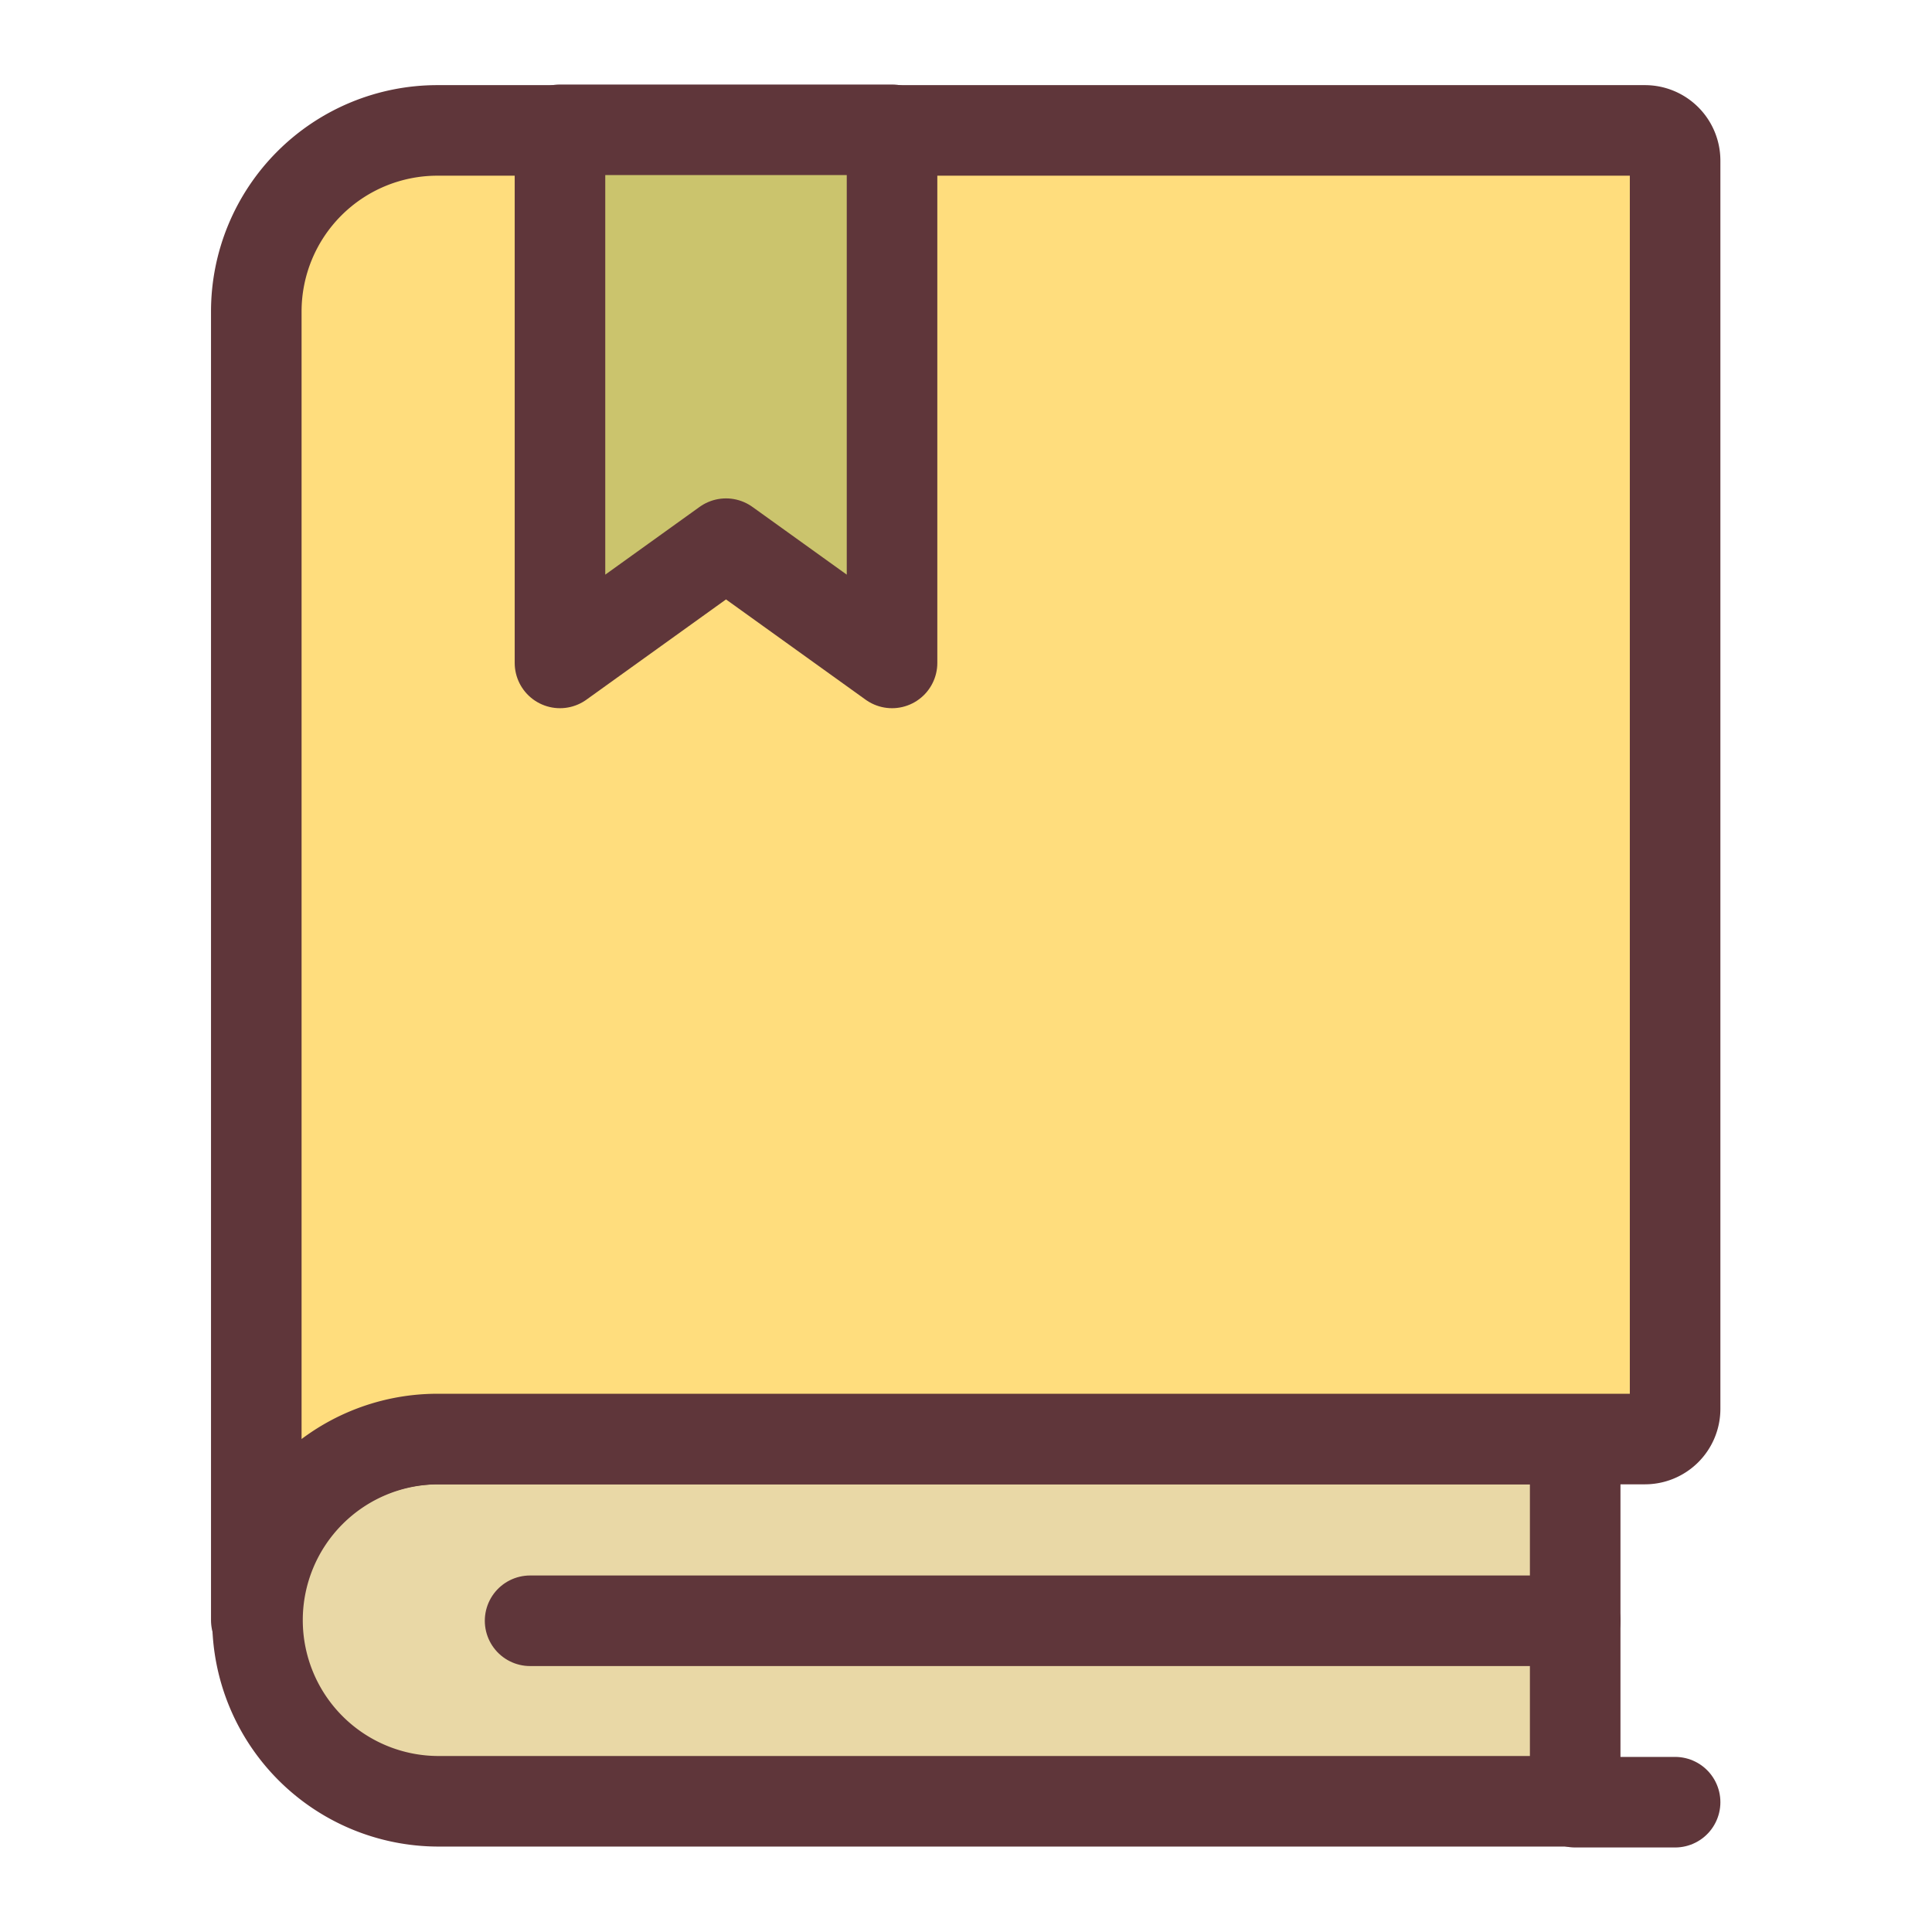 <svg xmlns="http://www.w3.org/2000/svg" data-name="Layer 1" viewBox="0 0 64 64" id="book"><path fill="#e9d8a6" stroke="#5f363a" stroke-linecap="round" stroke-linejoin="round" stroke-width="3" d="M24.33,31.85h12a0,0,0,0,1,0,0V69.5a6,6,0,0,1-6,6h0a6,6,0,0,1-6-6V31.85a0,0,0,0,1,0,0Z" transform="rotate(90 30.345 53.685)"></path><path fill="#ffdd7d" stroke="#5f363a" stroke-linecap="round" stroke-linejoin="round" stroke-width="3" d="M55.49,46.67a1,1,0,0,1-1,1h-40a6,6,0,0,0-6,6V10.32a6,6,0,0,1,6-6h40a1,1,0,0,1,1,1Z"></path><line x1="52.18" x2="17.56" y1="53.69" y2="53.69" fill="none" stroke="#5f363a" stroke-linecap="round" stroke-linejoin="round" stroke-width="3"></line><polygon fill="#cbc46d" stroke="#5f363a" stroke-linecap="round" stroke-linejoin="round" stroke-width="3" points="29.55 21.96 24.05 18.01 18.55 21.96 18.55 4.3 29.55 4.3 29.55 21.96"></polygon><line x1="55.49" x2="52.18" y1="59.7" y2="59.7" fill="none" stroke="#5f363a" stroke-linecap="round" stroke-linejoin="round" stroke-width="3"></line></svg>